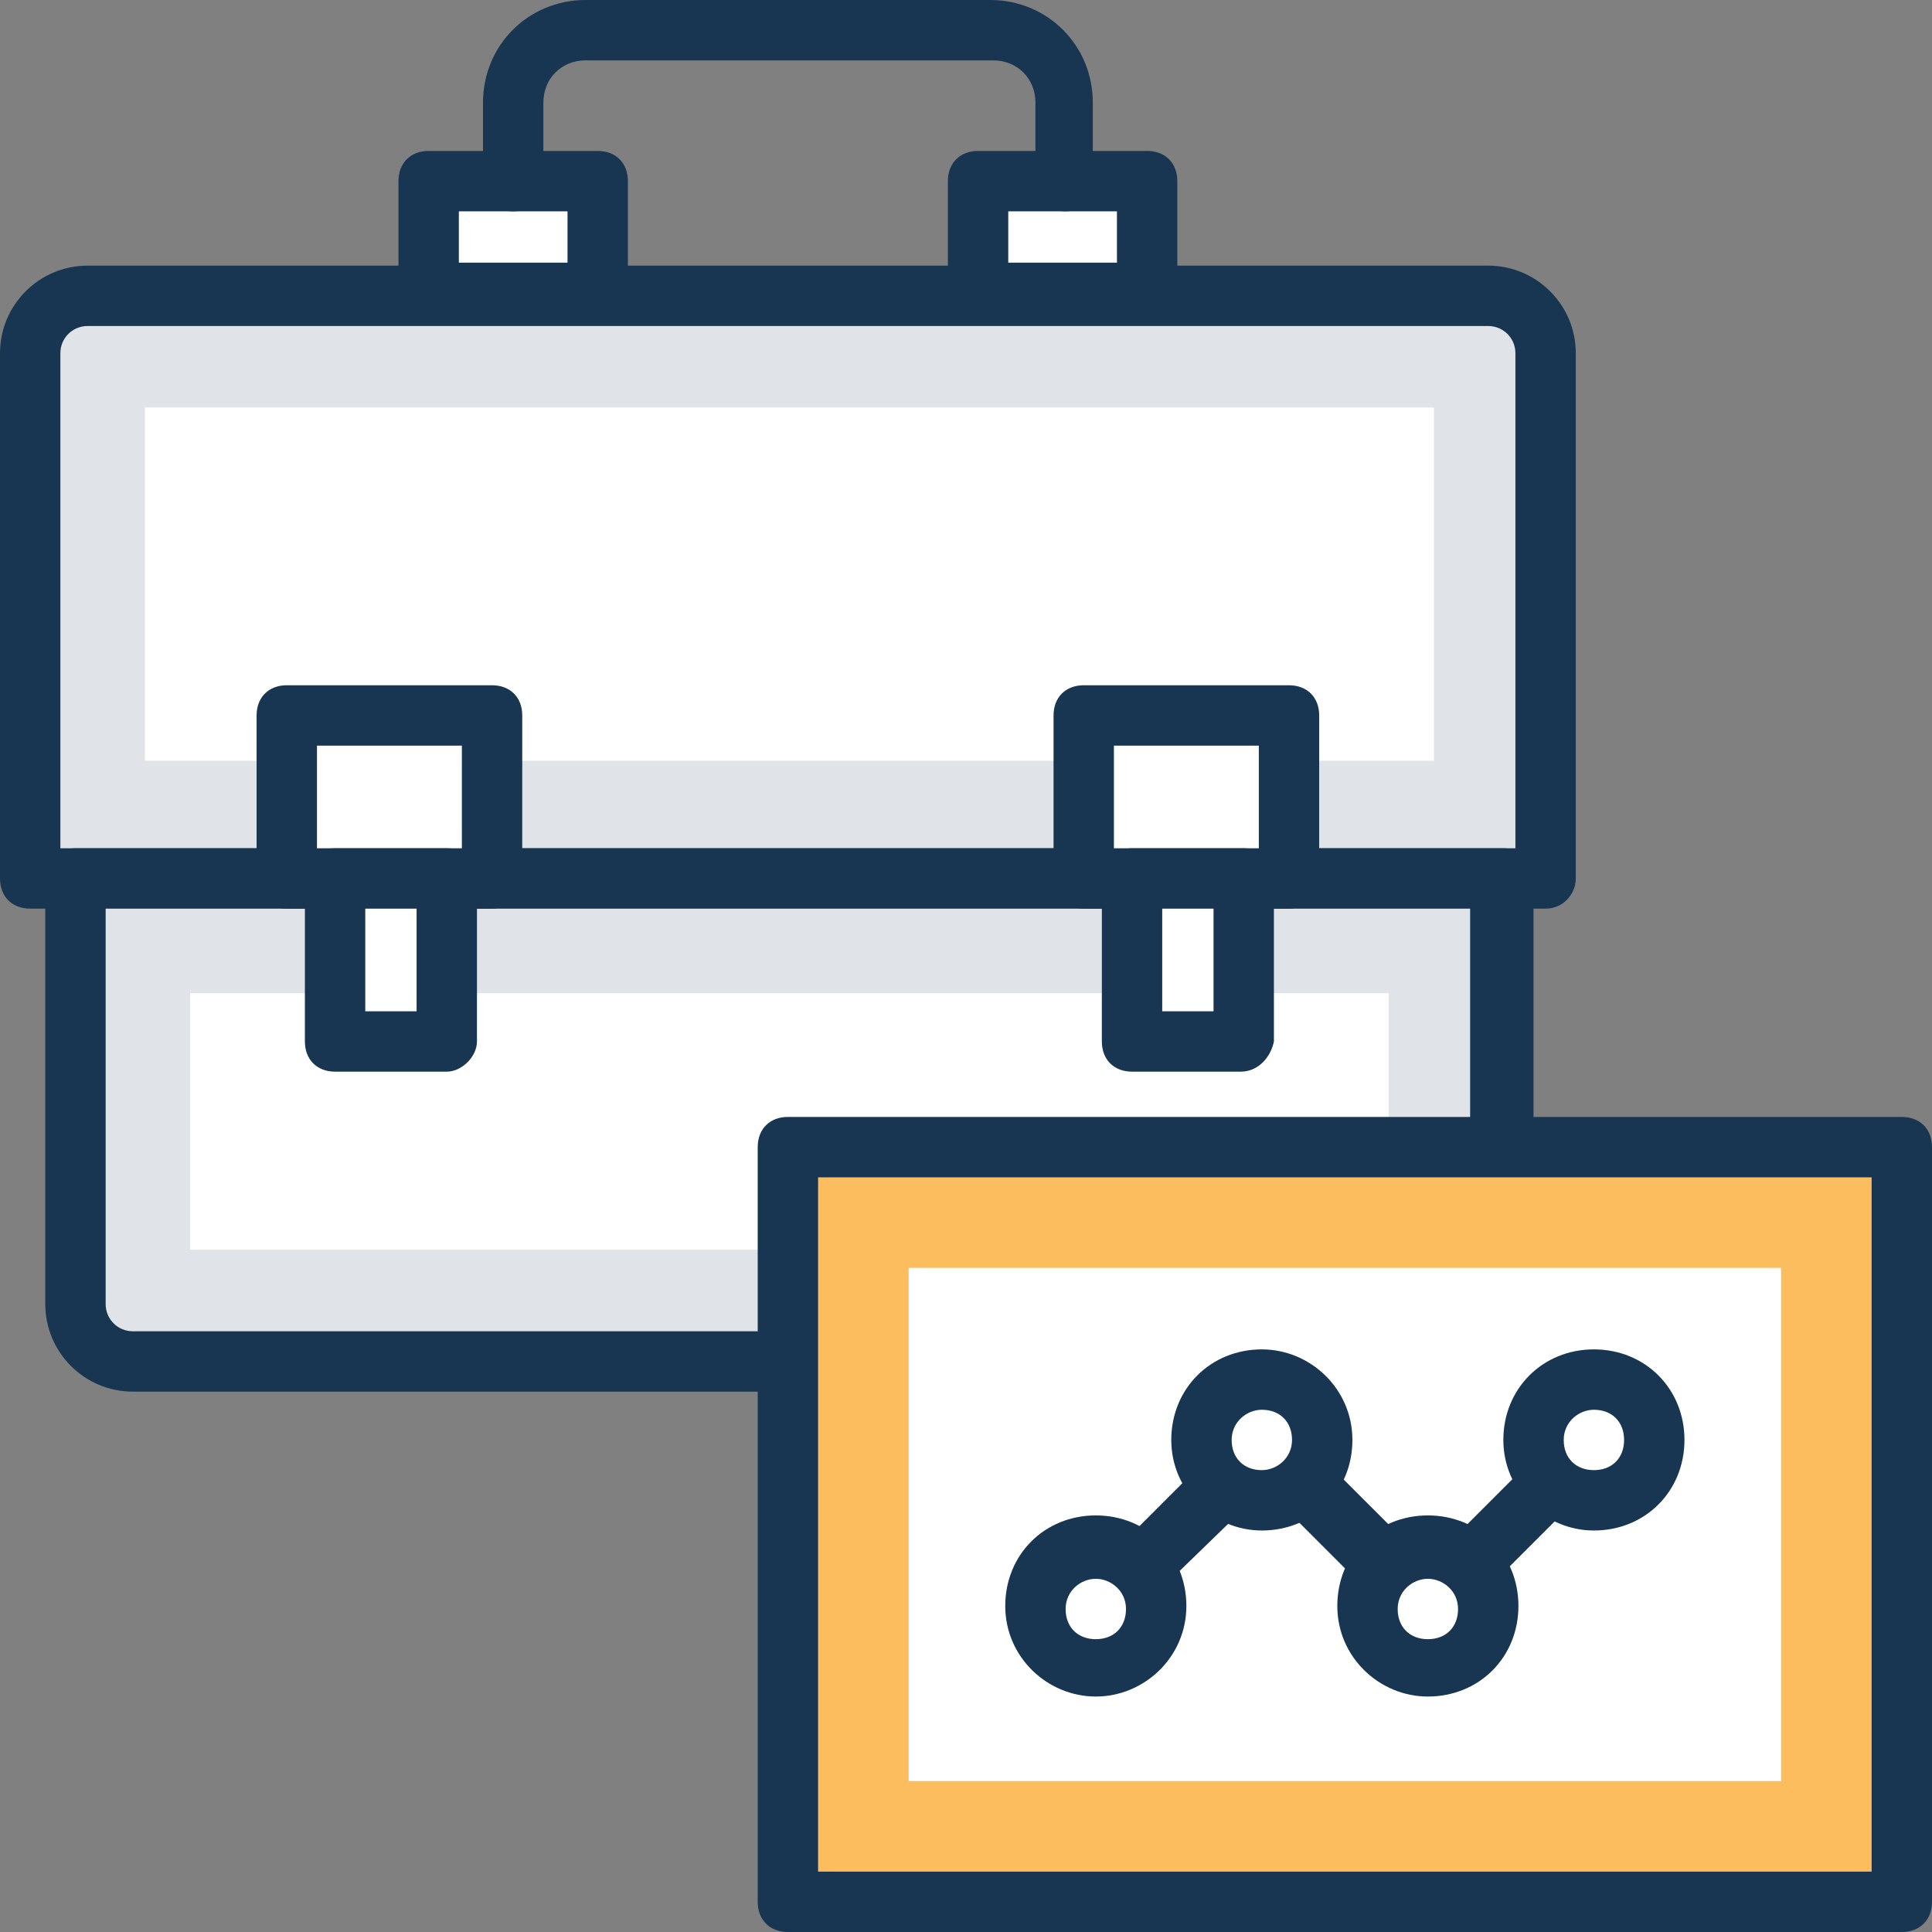 <?xml version="1.0" encoding="iso-8859-1"?>
<!-- Generator: Adobe Illustrator 19.0.0, SVG Export Plug-In . SVG Version: 6.00 Build 0)  -->
<svg version="1.1" id="Capa_1" xmlns="http://www.w3.org/2000/svg" xmlns:xlink="http://www.w3.org/1999/xlink" x="0px" y="0px"
	 viewBox="0 0 504.123 504.123" style="enable-background:new 0 0 504.123 504.123;" xml:space="preserve">
<rect x="0" y="0" width="504.123" height="504.123" fill="#808080" stroke="none"/>
<path style="fill:#E0E4E8;" d="M388.332,76.406H22.843c-8.665,0-14.966,7.089-14.966,14.966v137.058h395.422V92.16
	C403.298,83.495,396.997,76.406,388.332,76.406z"/>
<path style="fill:#183651;" d="M403.298,237.095H7.877c-4.726,0-7.877-3.151-7.877-7.877V92.16c0-12.603,10.24-22.843,22.843-22.843
	h365.489c12.603,0,22.843,10.24,22.843,22.843v137.058C411.175,233.157,408.025,237.095,403.298,237.095z M15.754,221.342h379.668
	V92.16c0-3.938-3.151-7.089-7.089-7.089H22.843c-3.938,0-7.089,3.151-7.089,7.089V221.342z"/>
<rect x="37.809" y="106.338" style="fill:#FFFFFF;" width="336.345" height="92.16"/>
<path style="fill:#E0E4E8;" d="M19.692,229.218v111.065c0,8.665,7.089,14.966,14.966,14.966h341.858
	c8.665,0,14.966-7.089,14.966-14.966V229.218H19.692z"/>
<path style="fill:#183651;" d="M376.517,363.126H34.658c-12.603,0-22.843-10.24-22.843-22.843V229.218
	c0-4.726,3.151-7.877,7.877-7.877h372.578c4.726,0,7.877,3.151,7.877,7.877v111.065C400.148,352.886,389.12,363.126,376.517,363.126
	z M27.569,237.095v103.188c0,3.938,3.151,7.089,7.089,7.089h341.858c3.938,0,7.089-3.151,7.089-7.089V237.095H27.569z"/>
<g>
	<rect x="49.625" y="259.151" style="fill:#FFFFFF;" width="312.714" height="66.954"/>
	<rect x="111.852" y="47.262" style="fill:#FFFFFF;" width="44.111" height="29.145"/>
</g>
<path style="fill:#183651;" d="M155.963,84.283h-44.111c-4.726,0-7.877-3.151-7.877-7.877V47.262c0-4.726,3.151-7.877,7.877-7.877
	h44.111c4.726,0,7.877,3.151,7.877,7.877v29.145C163.84,81.132,160.689,84.283,155.963,84.283z M119.729,68.529h28.357V55.138
	h-28.357C119.729,55.138,119.729,68.529,119.729,68.529z"/>
<rect x="255.212" y="47.262" style="fill:#FFFFFF;" width="44.111" height="29.145"/>
<g>
	<path style="fill:#183651;" d="M299.323,84.283h-44.111c-4.726,0-7.877-3.151-7.877-7.877V47.262c0-4.726,3.151-7.877,7.877-7.877
		h44.111c4.726,0,7.877,3.151,7.877,7.877v29.145C307.2,81.132,304.049,84.283,299.323,84.283z M263.089,68.529h28.357V55.138
		h-28.357V68.529z"/>
	<path style="fill:#183651;" d="M278.055,55.138c-4.726,0-7.877-3.151-7.877-7.877v-20.48c0-6.302-4.726-11.028-11.028-11.028
		H152.812c-6.302,0-11.028,4.726-11.028,11.028v20.48c0,4.726-3.151,7.877-7.877,7.877c-4.726,0-7.877-3.151-7.877-7.877v-20.48
		C126.031,11.815,137.846,0,152.812,0h105.551c14.966,0,26.782,11.815,26.782,26.782v20.48
		C285.932,51.988,281.994,55.138,278.055,55.138z"/>
</g>
<rect x="282.782" y="186.683" style="fill:#FFFFFF;" width="53.563" height="42.535"/>
<path style="fill:#183651;" d="M336.345,237.095h-53.563c-4.726,0-7.877-3.151-7.877-7.877v-42.535c0-4.726,3.151-7.877,7.877-7.877
	h53.563c4.726,0,7.877,3.151,7.877,7.877v42.535C344.222,233.157,341.071,237.095,336.345,237.095z M290.658,221.342h37.809V194.56
	h-37.809V221.342z"/>
<rect x="295.385" y="229.218" style="fill:#FFFFFF;" width="29.145" height="42.535"/>
<path style="fill:#183651;" d="M323.742,279.631h-28.357c-4.726,0-7.877-3.151-7.877-7.877v-42.535c0-4.726,3.151-7.877,7.877-7.877
	h29.145c4.726,0,7.877,3.151,7.877,7.877v42.535C331.618,275.692,328.468,279.631,323.742,279.631z M303.262,263.877h13.391v-26.782
	h-13.391V263.877z"/>
<rect x="74.831" y="186.683" style="fill:#FFFFFF;" width="53.563" height="42.535"/>
<path style="fill:#183651;" d="M128.394,237.095H74.831c-4.726,0-7.877-3.151-7.877-7.877v-42.535c0-4.726,3.151-7.877,7.877-7.877
	h53.563c4.726,0,7.877,3.151,7.877,7.877v42.535C136.271,233.157,133.12,237.095,128.394,237.095z M82.708,221.342h37.809V194.56
	H82.708V221.342z"/>
<rect x="87.434" y="229.218" style="fill:#FFFFFF;" width="29.145" height="42.535"/>
<path style="fill:#183651;" d="M116.578,279.631H87.434c-4.726,0-7.877-3.151-7.877-7.877v-42.535c0-4.726,3.151-7.877,7.877-7.877
	h29.145c4.726,0,7.877,3.151,7.877,7.877v42.535C124.455,275.692,120.517,279.631,116.578,279.631z M95.311,263.877h13.391v-26.782
	H95.311V263.877z"/>
<rect x="205.588" y="299.323" style="fill:#FBBD5E;" width="290.658" height="196.923"/>
<path style="fill:#183651;" d="M496.246,504.123H205.588c-4.726,0-7.877-3.151-7.877-7.877V299.323c0-4.726,3.151-7.877,7.877-7.877
	h290.658c4.726,0,7.877,3.151,7.877,7.877v196.923C504.123,500.972,500.972,504.123,496.246,504.123z M213.465,488.369h274.905
	V307.2H213.465V488.369z"/>
<rect x="237.095" y="330.831" style="fill:#FFFFFF;" width="227.643" height="133.908"/>
<path style="fill:#183651;" d="M372.578,427.717c-2.363,0-3.938-0.788-5.514-2.363l-37.022-37.022l-26.782,25.994
	c-3.151,3.151-7.877,3.151-11.028,0s-3.151-7.877,0-11.028l32.295-32.295c3.151-3.151,7.877-3.151,11.028,0l37.022,37.022
	l26.782-26.782c3.151-3.151,7.877-3.151,11.028,0c3.151,3.151,3.151,7.877,0,11.028l-32.295,32.295
	C376.517,426.929,374.942,427.717,372.578,427.717z"/>
<circle style="fill:#FFFFFF;" cx="372.578" cy="419.84" r="15.754"/>
<path style="fill:#183651;" d="M372.578,442.683c-12.603,0-23.631-10.24-23.631-23.631s10.24-23.631,23.631-23.631
	s23.631,10.24,23.631,23.631S385.969,442.683,372.578,442.683z M372.578,411.963c-3.938,0-7.877,3.151-7.877,7.877
	s3.151,7.877,7.877,7.877s7.877-3.151,7.877-7.877S376.517,411.963,372.578,411.963z"/>
<circle style="fill:#FFFFFF;" cx="415.902" cy="375.729" r="15.754"/>
<path style="fill:#183651;" d="M415.902,399.36c-12.603,0-23.631-10.24-23.631-23.631s10.24-23.631,23.631-23.631
	c13.391,0,23.631,10.24,23.631,23.631S429.292,399.36,415.902,399.36z M415.902,367.852c-3.938,0-7.877,3.151-7.877,7.877
	c0,4.726,3.151,7.877,7.877,7.877c4.726,0,7.877-3.151,7.877-7.877C423.778,371.003,420.628,367.852,415.902,367.852z"/>
<circle style="fill:#FFFFFF;" cx="285.932" cy="419.84" r="15.754"/>
<path style="fill:#183651;" d="M285.932,442.683c-12.603,0-23.631-10.24-23.631-23.631s10.24-23.631,23.631-23.631
	s23.631,10.24,23.631,23.631S298.535,442.683,285.932,442.683z M285.932,411.963c-3.938,0-7.877,3.151-7.877,7.877
	s3.151,7.877,7.877,7.877c4.726,0,7.877-3.151,7.877-7.877S289.871,411.963,285.932,411.963z"/>
<circle style="fill:#FFFFFF;" cx="329.255" cy="375.729" r="15.754"/>
<path style="fill:#183651;" d="M329.255,399.36c-12.603,0-23.631-10.24-23.631-23.631s10.24-23.631,23.631-23.631
	c12.603,0,23.631,10.24,23.631,23.631S342.646,399.36,329.255,399.36z M329.255,367.852c-3.938,0-7.877,3.151-7.877,7.877
	c0,4.726,3.151,7.877,7.877,7.877c3.938,0,7.877-3.151,7.877-7.877C337.132,371.003,333.982,367.852,329.255,367.852z"/>
<g>
</g>
<g>
</g>
<g>
</g>
<g>
</g>
<g>
</g>
<g>
</g>
<g>
</g>
<g>
</g>
<g>
</g>
<g>
</g>
<g>
</g>
<g>
</g>
<g>
</g>
<g>
</g>
<g>
</g>
</svg>
